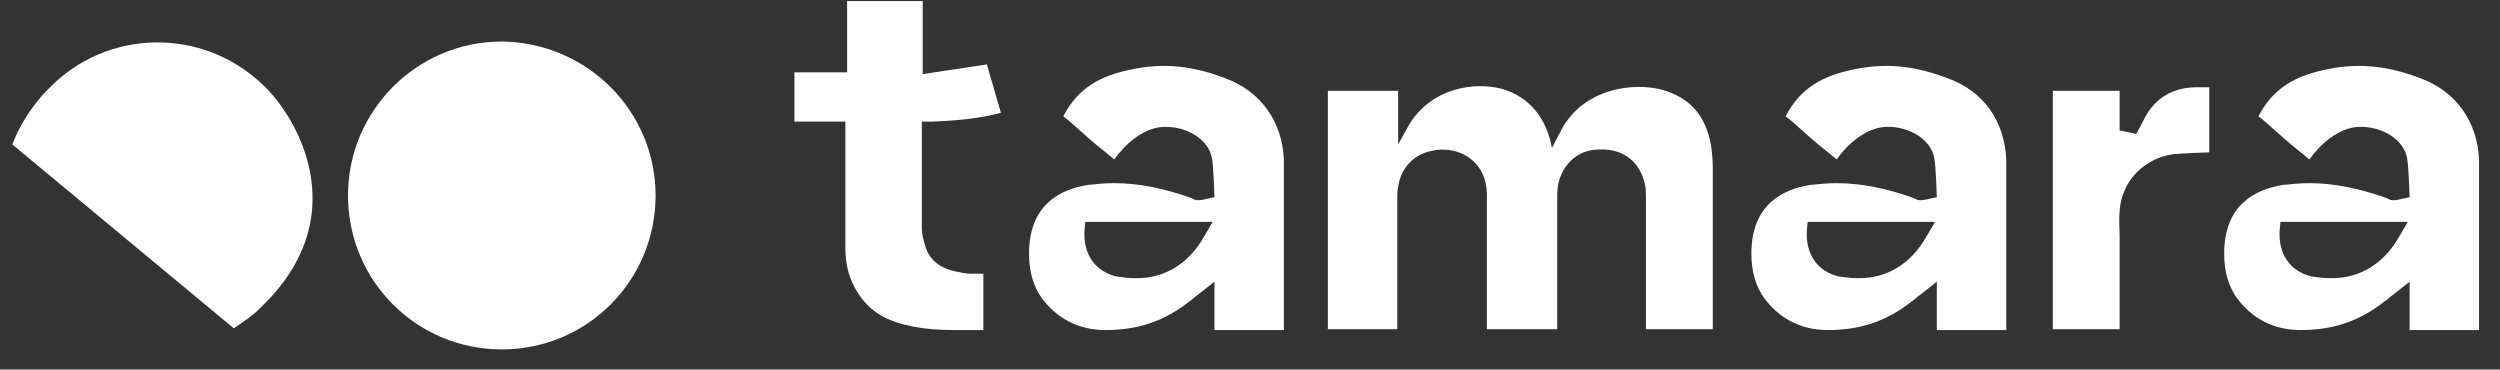 <svg width="115" height="17" viewBox="0 0 115 17" fill="none" xmlns="http://www.w3.org/2000/svg">
<rect x="0" y="0" width="115" height="17" fill="#333333" stroke="none"/>
<g clip-path="url(#clip0_587_22555)">
<path d="M56.391 3.61C55.017 3.084 53.642 2.841 51.985 3.206C50.651 3.489 49.6 4.015 48.913 5.35C49.236 5.593 49.478 5.836 49.761 6.078C50.206 6.483 50.651 6.847 51.257 7.333C51.742 6.645 52.591 5.876 53.521 5.836C54.572 5.795 55.582 6.402 55.744 7.252C55.825 7.616 55.865 9.072 55.865 9.072L55.299 9.194C55.259 9.194 55.138 9.234 54.976 9.194C54.936 9.194 54.936 9.153 54.895 9.153C54.855 9.153 54.855 9.153 54.814 9.113C53.561 8.668 52.389 8.425 51.257 8.425C50.853 8.425 50.449 8.465 50.044 8.506C48.791 8.708 47.336 9.396 47.336 11.662C47.336 12.511 47.538 13.159 47.902 13.685C48.589 14.616 49.559 15.182 50.853 15.182C52.268 15.182 53.521 14.818 54.733 13.847C54.774 13.847 55.017 13.604 55.097 13.563L55.865 12.957V13.928V15.182H59.059V7.333C58.978 5.593 58.008 4.217 56.391 3.61ZM55.38 10.893C54.693 12.107 53.602 12.795 52.308 12.795C52.268 12.795 52.187 12.795 52.146 12.795C51.904 12.795 51.621 12.754 51.338 12.714C50.368 12.471 49.842 11.702 49.883 10.65L49.923 10.205H55.785L55.38 10.893Z" fill="white"/>
<path d="M89.62 3.61C88.245 3.084 86.871 2.841 85.213 3.206C83.879 3.489 82.829 4.015 82.141 5.35C82.464 5.593 82.707 5.836 82.99 6.078C83.435 6.483 83.879 6.847 84.486 7.333C84.971 6.645 85.82 5.876 86.75 5.836C87.8 5.795 88.811 6.402 88.973 7.252C89.054 7.616 89.094 9.072 89.094 9.072L88.528 9.194C88.487 9.194 88.367 9.234 88.205 9.194C88.165 9.194 88.165 9.153 88.124 9.153C88.083 9.153 88.083 9.153 88.043 9.113C86.79 8.668 85.618 8.425 84.486 8.425C84.081 8.425 83.677 8.465 83.273 8.506C82.02 8.708 80.564 9.396 80.564 11.662C80.564 12.511 80.767 13.159 81.131 13.685C81.818 14.616 82.788 15.182 84.081 15.182C85.496 15.182 86.75 14.818 87.963 13.847C88.002 13.847 88.245 13.604 88.326 13.563L89.094 12.957V13.928V15.182H92.288V7.333C92.207 5.593 91.277 4.217 89.62 3.61ZM88.609 10.893C87.922 12.107 86.83 12.795 85.537 12.795C85.496 12.795 85.415 12.795 85.375 12.795C85.133 12.795 84.85 12.754 84.567 12.714C83.596 12.471 83.071 11.702 83.111 10.65L83.152 10.205H89.013L88.609 10.893Z" fill="white"/>
<path d="M111.368 3.61C109.993 3.084 108.619 2.841 106.961 3.206C105.627 3.489 104.577 4.015 103.889 5.35C104.212 5.593 104.455 5.836 104.738 6.078C105.183 6.483 105.627 6.847 106.234 7.333C106.719 6.645 107.568 5.876 108.498 5.836C109.548 5.795 110.559 6.402 110.721 7.252C110.802 7.616 110.842 9.072 110.842 9.072L110.276 9.194C110.236 9.194 110.115 9.234 109.953 9.194C109.913 9.194 109.913 9.153 109.872 9.153C109.831 9.153 109.832 9.153 109.791 9.113C108.538 8.668 107.366 8.425 106.234 8.425C105.829 8.425 105.425 8.465 105.021 8.506C103.768 8.708 102.312 9.396 102.312 11.662C102.312 12.511 102.515 13.159 102.879 13.685C103.566 14.616 104.536 15.182 105.829 15.182C107.244 15.182 108.498 14.818 109.71 13.847C109.751 13.847 109.993 13.604 110.074 13.563L110.842 12.957V13.928V15.182H114.036V7.333C113.955 5.593 112.985 4.217 111.368 3.61ZM110.357 10.893C109.67 12.107 108.578 12.795 107.285 12.795C107.244 12.795 107.164 12.795 107.123 12.795C106.881 12.795 106.598 12.754 106.315 12.714C105.344 12.471 104.819 11.702 104.859 10.65L104.9 10.205H110.761L110.357 10.893Z" fill="white"/>
<path d="M100.939 4.015C99.928 4.056 99.16 4.501 98.675 5.391C98.635 5.472 98.271 6.16 98.271 6.16L97.503 5.998V5.634V4.177H94.43V15.142H97.503V14.13C97.503 13.119 97.503 12.067 97.503 11.055V10.853C97.503 10.489 97.462 10.125 97.503 9.72C97.584 8.304 98.675 7.252 100.009 7.09C100.453 7.05 101.505 7.009 101.626 7.009V4.015C101.424 4.015 101.181 4.015 100.939 4.015Z" fill="white"/>
<path d="M44.911 12.593C44.668 12.593 44.385 12.593 44.102 12.512C43.294 12.391 42.768 11.986 42.566 11.339C42.485 11.055 42.404 10.772 42.404 10.489V5.593H42.889C43.9 5.553 44.992 5.472 46.042 5.189L45.396 2.963L42.445 3.408V0.05H38.968V3.327H36.543V5.593H38.888C38.888 5.593 38.888 10.246 38.888 11.46C38.888 12.229 39.09 12.917 39.494 13.524C39.979 14.252 40.626 14.697 41.636 14.94C42.728 15.223 43.779 15.182 44.951 15.182C45.032 15.182 45.153 15.182 45.234 15.182V12.593C45.194 12.593 45.153 12.593 45.113 12.593C45.072 12.593 44.992 12.593 44.911 12.593Z" fill="white"/>
<path d="M71.632 8.951C71.632 7.859 72.359 6.969 73.37 6.888C74.583 6.766 75.431 7.373 75.674 8.506C75.714 8.708 75.714 8.911 75.714 9.113C75.714 10.772 75.714 12.39 75.714 14.049V15.142H78.787V13.442C78.787 11.541 78.787 9.639 78.787 7.737C78.787 7.292 78.746 6.969 78.706 6.685C78.463 5.31 77.736 4.501 76.483 4.136C75.148 3.772 72.925 4.055 71.874 5.876L71.389 6.807C71.147 5.431 70.338 4.46 69.125 4.096C67.791 3.732 65.77 4.055 64.76 5.836L64.315 6.645V4.177H61.081V15.142H64.274C64.274 15.142 64.274 10.772 64.274 9.194C64.274 8.992 64.274 8.789 64.315 8.587C64.436 7.778 64.962 7.171 65.73 6.969C66.619 6.726 67.508 7.009 67.993 7.656C68.358 8.142 68.398 8.668 68.398 9.073C68.398 10.61 68.398 15.142 68.398 15.142H71.632" fill="white"/>
<path d="M2.021 4.299C1.374 5.027 0.889 5.796 0.566 6.645L10.753 15.101C11.238 14.778 11.723 14.454 12.127 14.009L12.329 13.807C16.21 9.761 13.663 5.391 12.127 3.934C9.338 1.224 4.891 1.304 2.223 4.096L2.021 4.299Z" fill="white"/>
<path d="M30.157 8.992C30.157 12.917 27.004 16.073 23.082 16.073C19.161 16.073 16.008 12.917 16.008 8.992C16.008 5.108 19.161 1.911 23.082 1.911C27.004 1.952 30.157 5.108 30.157 8.992Z" fill="white"/>
</g>
<defs>
<clipPath id="clip0_587_22555">
<rect width="114.005" height="16.022" fill="white" transform="translate(0.566 0.05)"/>
</clipPath>
</defs>
</svg>
